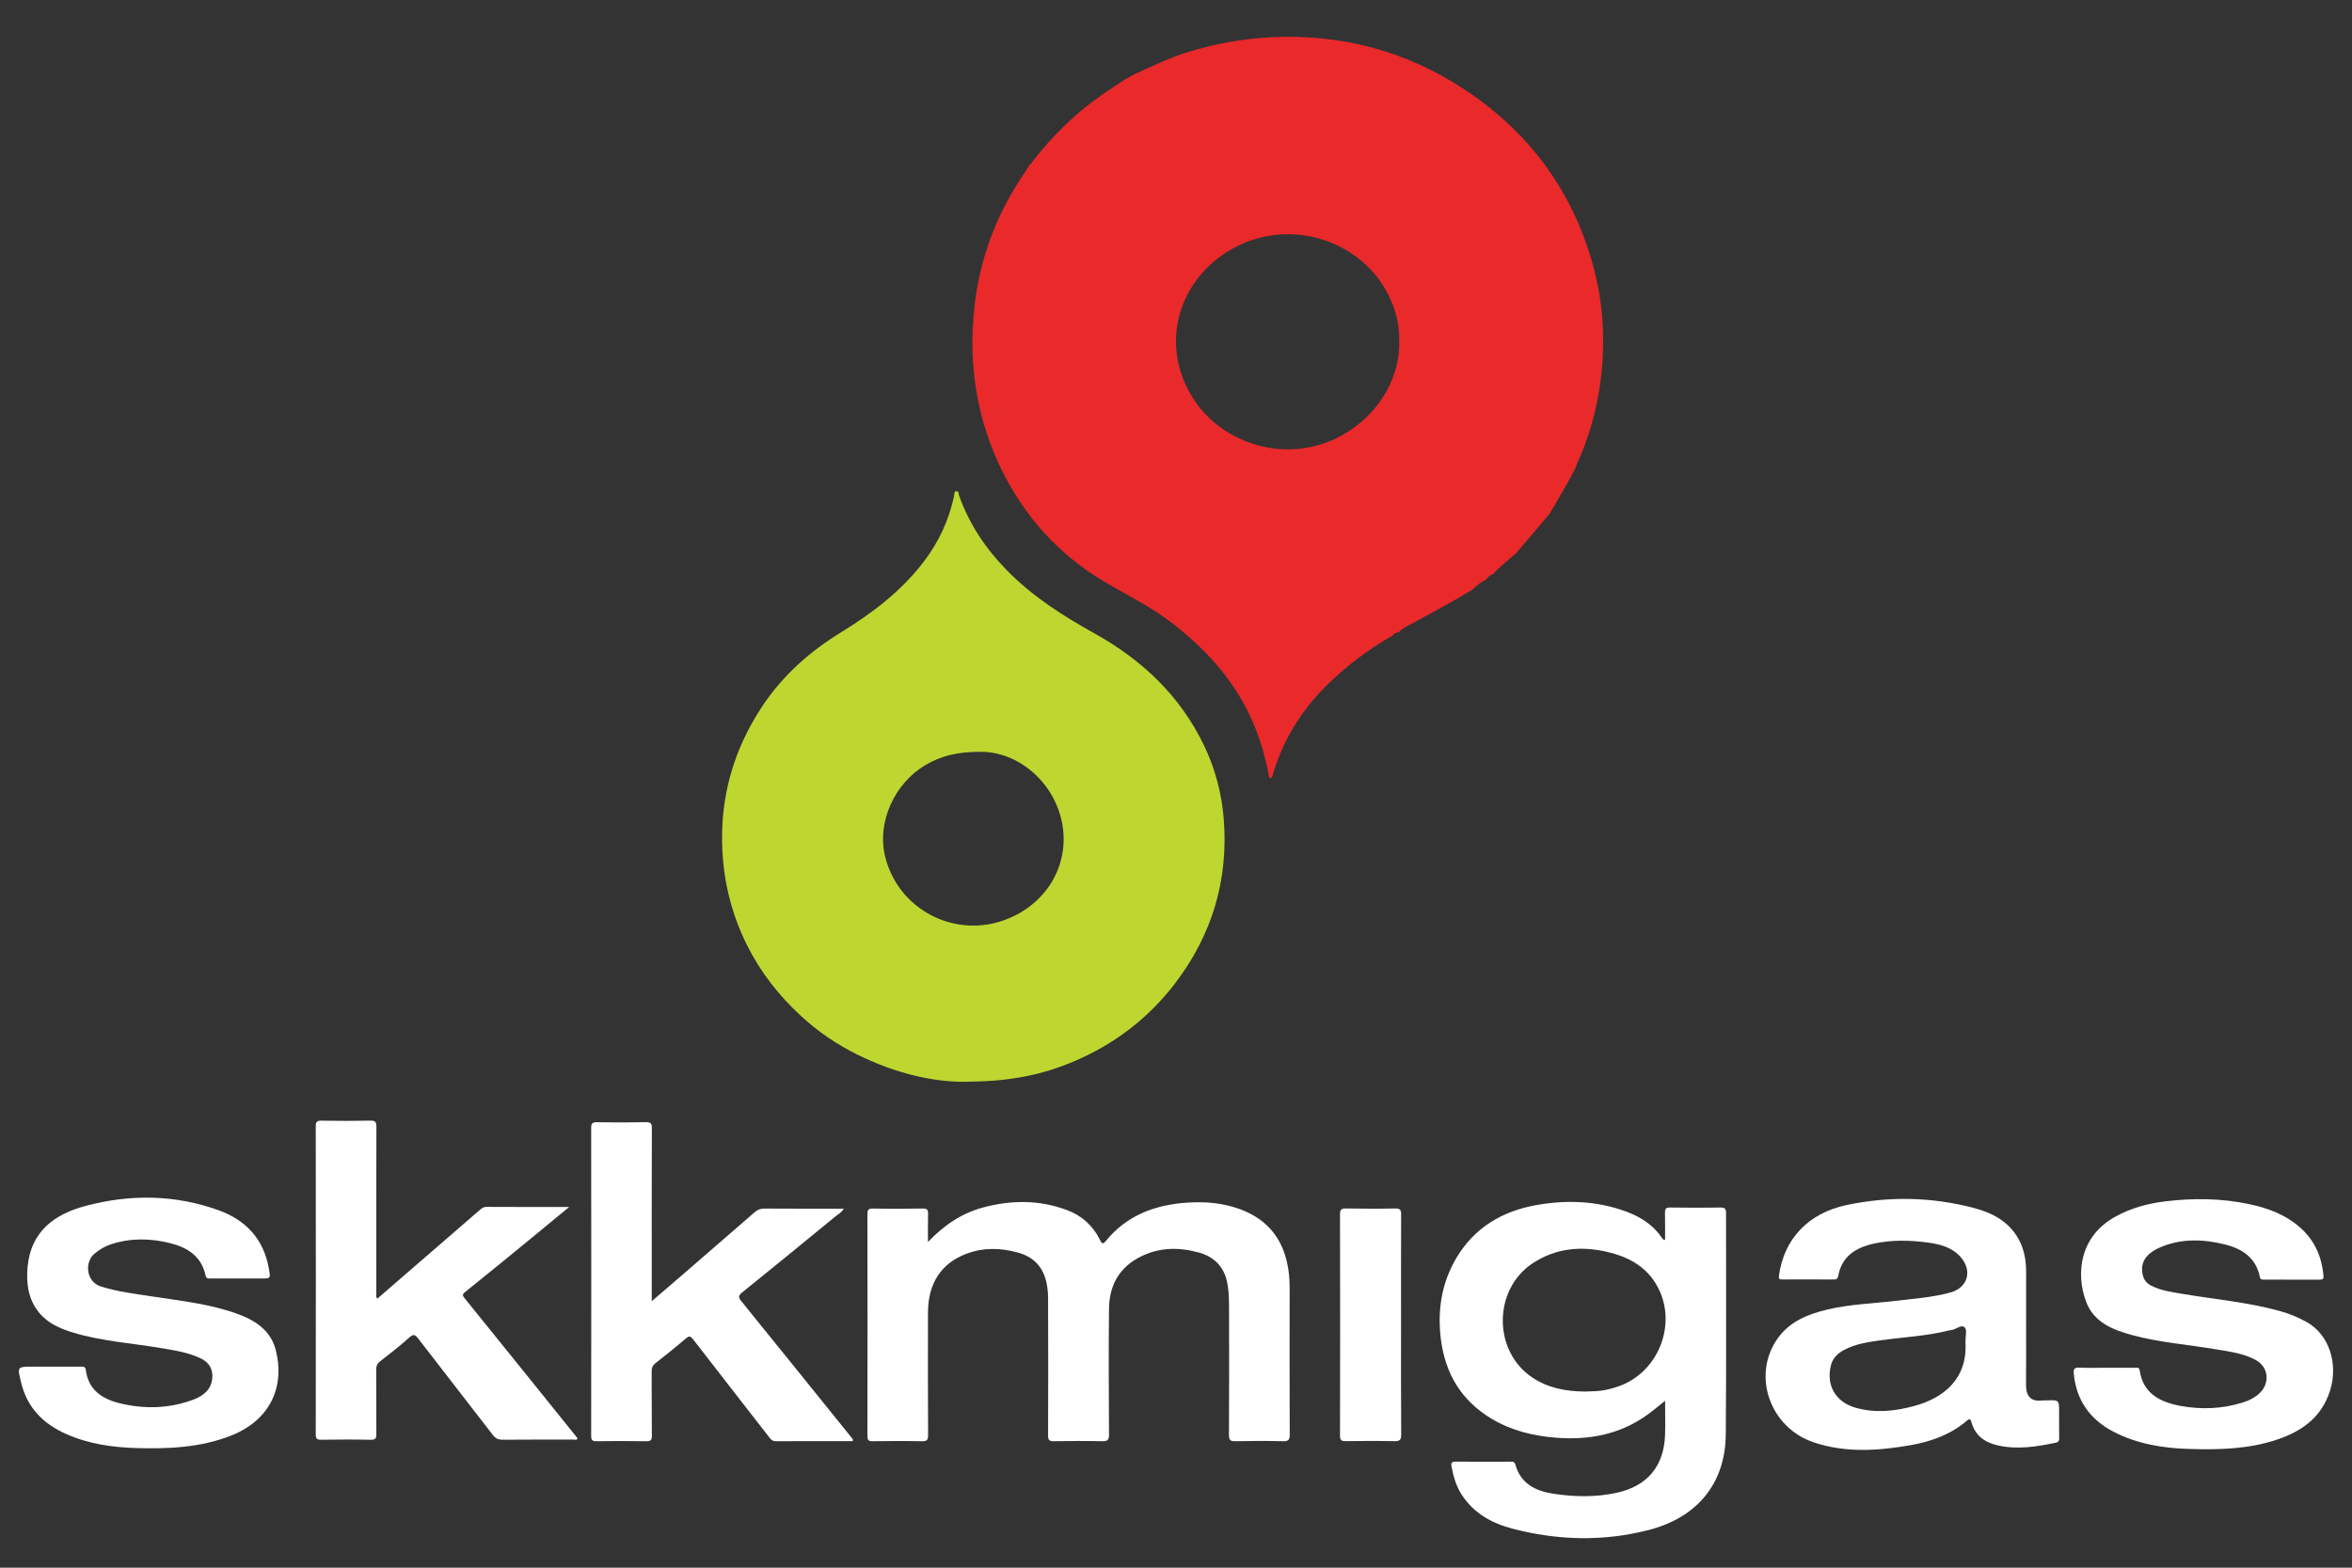 <svg width="60" height="40" viewBox="0 0 60 40" fill="none" xmlns="http://www.w3.org/2000/svg">
<rect x="0" y="0" width="60" height="40" fill="#333333" stroke="none"/>
<g clip-path="url(#clip0_12_3458)">
<path fill-rule="evenodd" clip-rule="evenodd" d="M42.477 35.741C42.318 35.867 42.178 35.988 42.029 36.095C41.324 36.604 40.53 36.751 39.678 36.682C39.101 36.635 38.554 36.5 38.056 36.203C37.282 35.741 36.865 35.05 36.756 34.161C36.666 33.425 36.776 32.728 37.158 32.088C37.612 31.33 38.309 30.911 39.16 30.754C39.942 30.61 40.722 30.635 41.477 30.911C41.849 31.047 42.175 31.254 42.401 31.591C42.411 31.605 42.422 31.617 42.435 31.628C42.442 31.633 42.455 31.633 42.476 31.638C42.476 31.408 42.48 31.181 42.474 30.955C42.472 30.855 42.486 30.808 42.606 30.81C43.034 30.818 43.462 30.816 43.89 30.811C43.997 30.81 44.032 30.839 44.032 30.949C44.029 32.833 44.042 34.716 44.025 36.599C44.014 37.861 43.288 38.728 42.038 39.044C40.881 39.337 39.725 39.303 38.578 39.003C38.058 38.867 37.601 38.613 37.294 38.147C37.147 37.922 37.075 37.672 37.028 37.411C37.013 37.328 37.035 37.294 37.128 37.294C37.6 37.298 38.073 37.297 38.544 37.295C38.598 37.295 38.639 37.302 38.656 37.365C38.789 37.855 39.171 38.042 39.62 38.112C40.158 38.195 40.701 38.206 41.238 38.09C42.023 37.92 42.449 37.411 42.476 36.611C42.485 36.328 42.477 36.044 42.477 35.741ZM40.432 35.506C40.575 35.499 40.719 35.501 40.859 35.481C40.988 35.463 41.117 35.429 41.241 35.389C42.342 35.039 42.84 33.689 42.22 32.721C41.937 32.28 41.503 32.061 41.007 31.944C40.332 31.786 39.689 31.844 39.099 32.233C38.088 32.901 38.081 34.471 39.087 35.146C39.493 35.419 39.953 35.502 40.432 35.506Z" fill="white"/>
<path fill-rule="evenodd" clip-rule="evenodd" d="M23.673 31.69C24.074 31.267 24.526 30.958 25.076 30.81C25.797 30.616 26.517 30.611 27.223 30.877C27.596 31.017 27.879 31.271 28.058 31.631C28.104 31.724 28.127 31.766 28.215 31.659C28.75 31.002 29.476 30.738 30.294 30.685C30.75 30.655 31.202 30.694 31.637 30.854C32.353 31.119 32.75 31.637 32.865 32.384C32.892 32.558 32.899 32.732 32.899 32.908C32.897 34.138 32.896 35.367 32.901 36.597C32.901 36.728 32.877 36.776 32.734 36.773C32.328 36.763 31.921 36.764 31.515 36.773C31.389 36.775 31.351 36.746 31.351 36.611C31.357 35.508 31.357 34.404 31.353 33.301C31.352 33.11 31.344 32.915 31.307 32.728C31.227 32.328 30.981 32.069 30.584 31.959C30.082 31.821 29.59 31.822 29.113 32.056C28.557 32.328 28.297 32.792 28.291 33.393C28.279 34.463 28.285 35.534 28.291 36.604C28.292 36.745 28.25 36.776 28.117 36.773C27.706 36.764 27.294 36.766 26.883 36.773C26.768 36.774 26.736 36.744 26.737 36.627C26.742 35.463 26.741 34.299 26.737 33.136C26.737 32.989 26.722 32.839 26.689 32.696C26.596 32.304 26.346 32.06 25.956 31.956C25.521 31.839 25.089 31.828 24.665 31.986C24.009 32.23 23.674 32.744 23.673 33.496C23.671 34.534 23.67 35.571 23.676 36.609C23.677 36.737 23.65 36.777 23.516 36.774C23.099 36.765 22.681 36.767 22.264 36.773C22.155 36.775 22.127 36.745 22.128 36.636C22.131 34.753 22.131 32.87 22.128 30.987C22.128 30.881 22.142 30.833 22.268 30.836C22.69 30.845 23.113 30.843 23.536 30.836C23.646 30.834 23.679 30.864 23.675 30.973C23.668 31.212 23.673 31.451 23.673 31.69Z" fill="white"/>
<path fill-rule="evenodd" clip-rule="evenodd" d="M51.686 33.813C51.686 34.319 51.69 34.823 51.684 35.328C51.681 35.587 51.781 35.776 52.097 35.733C52.135 35.728 52.174 35.733 52.213 35.732C52.529 35.718 52.529 35.718 52.529 36.044C52.529 36.258 52.527 36.472 52.53 36.686C52.531 36.756 52.519 36.795 52.44 36.812C51.955 36.912 51.47 36.992 50.975 36.882C50.642 36.808 50.391 36.641 50.294 36.293C50.277 36.234 50.263 36.174 50.177 36.248C49.762 36.604 49.263 36.783 48.734 36.875C47.907 37.018 47.077 37.076 46.264 36.8C45.143 36.422 44.683 35.083 45.35 34.148C45.659 33.716 46.117 33.532 46.613 33.414C47.202 33.274 47.807 33.259 48.404 33.187C48.855 33.132 49.31 33.101 49.75 32.98C50.209 32.854 50.328 32.409 50 32.056C49.78 31.82 49.486 31.746 49.186 31.705C48.724 31.643 48.259 31.63 47.798 31.732C47.339 31.834 46.984 32.055 46.892 32.56C46.88 32.626 46.849 32.647 46.781 32.647C46.342 32.644 45.903 32.644 45.464 32.646C45.381 32.647 45.371 32.623 45.383 32.539C45.511 31.617 46.124 30.955 47.107 30.747C48.183 30.519 49.263 30.54 50.33 30.815C50.817 30.941 51.254 31.163 51.506 31.637C51.643 31.895 51.687 32.174 51.687 32.462C51.686 32.913 51.686 33.363 51.686 33.813ZM50.14 34.255C50.14 34.244 50.14 34.234 50.14 34.223C50.138 34.102 50.183 33.937 50.123 33.872C50.037 33.782 49.904 33.92 49.786 33.935C49.775 33.937 49.764 33.937 49.754 33.939C49.163 34.089 48.554 34.118 47.953 34.201C47.644 34.244 47.335 34.293 47.054 34.438C46.89 34.523 46.755 34.645 46.708 34.834C46.578 35.35 46.828 35.776 47.342 35.92C47.842 36.061 48.342 36.008 48.83 35.875C49.594 35.667 50.189 35.178 50.14 34.255Z" fill="white"/>
<path fill-rule="evenodd" clip-rule="evenodd" d="M14.519 30.797C14.15 31.101 13.813 31.38 13.475 31.657C12.94 32.095 12.405 32.533 11.867 32.965C11.789 33.027 11.797 33.056 11.854 33.127C12.8 34.295 13.742 35.466 14.684 36.636C14.701 36.657 14.718 36.678 14.733 36.698C14.711 36.757 14.666 36.731 14.633 36.731C14.029 36.733 13.426 36.729 12.822 36.735C12.712 36.736 12.642 36.703 12.574 36.616C11.941 35.795 11.303 34.978 10.671 34.157C10.594 34.057 10.552 34.026 10.441 34.127C10.205 34.34 9.954 34.535 9.702 34.73C9.623 34.791 9.596 34.855 9.597 34.952C9.601 35.495 9.596 36.039 9.601 36.582C9.602 36.69 9.587 36.738 9.46 36.736C9.038 36.727 8.615 36.729 8.193 36.735C8.084 36.737 8.055 36.707 8.055 36.598C8.058 33.979 8.058 31.361 8.055 28.742C8.055 28.631 8.077 28.591 8.198 28.594C8.615 28.602 9.032 28.602 9.449 28.593C9.578 28.59 9.602 28.631 9.602 28.751C9.598 30.167 9.599 31.583 9.6 33C9.6 33.041 9.578 33.087 9.628 33.134C9.915 32.885 10.203 32.635 10.492 32.385C11.076 31.879 11.661 31.373 12.246 30.867C12.291 30.828 12.335 30.794 12.404 30.794C13.093 30.798 13.783 30.797 14.519 30.797Z" fill="white"/>
<path fill-rule="evenodd" clip-rule="evenodd" d="M21.753 36.771C21.099 36.771 20.446 36.769 19.793 36.773C19.697 36.774 19.66 36.719 19.612 36.658C18.969 35.831 18.324 35.006 17.684 34.177C17.619 34.093 17.585 34.076 17.498 34.151C17.244 34.368 16.982 34.577 16.719 34.784C16.646 34.841 16.623 34.904 16.624 34.994C16.628 35.538 16.623 36.081 16.629 36.625C16.63 36.735 16.609 36.776 16.488 36.774C16.065 36.766 15.642 36.768 15.219 36.773C15.112 36.775 15.081 36.747 15.081 36.637C15.084 34.018 15.084 31.4 15.081 28.78C15.081 28.664 15.112 28.632 15.228 28.634C15.645 28.641 16.062 28.642 16.479 28.633C16.61 28.631 16.629 28.673 16.629 28.791C16.624 30.192 16.626 31.591 16.626 32.991C16.626 33.049 16.626 33.107 16.626 33.201C16.945 32.927 17.234 32.678 17.522 32.43C18.098 31.931 18.676 31.432 19.25 30.931C19.325 30.866 19.398 30.836 19.5 30.837C20.169 30.841 20.839 30.84 21.525 30.84C21.473 30.933 21.388 30.975 21.321 31.03C20.528 31.682 19.733 32.331 18.935 32.975C18.834 33.057 18.831 33.102 18.912 33.201C19.852 34.36 20.788 35.522 21.724 36.683C21.74 36.704 21.769 36.718 21.753 36.771Z" fill="white"/>
<path fill-rule="evenodd" clip-rule="evenodd" d="M1.33 34.87C1.572 34.87 1.813 34.87 2.055 34.87C2.119 34.869 2.179 34.867 2.189 34.952C2.249 35.454 2.598 35.69 3.033 35.799C3.666 35.958 4.305 35.945 4.924 35.715C5.179 35.62 5.393 35.463 5.416 35.157C5.433 34.933 5.336 34.766 5.131 34.665C4.807 34.506 4.454 34.456 4.103 34.396C3.36 34.27 2.601 34.223 1.874 34.004C1.541 33.903 1.223 33.77 0.995 33.49C0.717 33.148 0.666 32.743 0.704 32.325C0.786 31.425 1.383 30.983 2.176 30.771C3.318 30.465 4.465 30.477 5.585 30.883C6.283 31.137 6.734 31.628 6.861 32.382C6.901 32.622 6.907 32.621 6.665 32.621C6.237 32.621 5.809 32.621 5.381 32.621C5.321 32.621 5.264 32.634 5.245 32.546C5.141 32.058 4.786 31.831 4.343 31.72C3.835 31.592 3.324 31.584 2.819 31.752C2.667 31.803 2.533 31.886 2.409 31.989C2.156 32.2 2.189 32.706 2.576 32.826C3.007 32.961 3.452 33.012 3.894 33.081C4.613 33.191 5.339 33.268 6.03 33.514C6.496 33.68 6.902 33.933 7.035 34.446C7.266 35.347 6.928 36.231 5.872 36.639C5.104 36.935 4.303 36.971 3.493 36.948C2.871 36.931 2.26 36.844 1.686 36.588C1.105 36.33 0.695 35.921 0.54 35.28C0.44 34.868 0.427 34.871 0.853 34.87C1.011 34.87 1.17 34.87 1.33 34.87Z" fill="white"/>
<path fill-rule="evenodd" clip-rule="evenodd" d="M53.735 34.899C53.977 34.898 54.219 34.898 54.46 34.9C54.51 34.9 54.569 34.876 54.583 34.965C54.672 35.564 55.113 35.778 55.63 35.873C56.157 35.969 56.689 35.949 57.207 35.787C57.377 35.734 57.534 35.658 57.66 35.53C57.911 35.275 57.864 34.879 57.553 34.706C57.237 34.529 56.88 34.488 56.529 34.428C55.818 34.307 55.093 34.256 54.394 34.066C53.896 33.93 53.415 33.742 53.217 33.213C52.953 32.509 53.043 31.551 53.964 31.043C54.363 30.822 54.797 30.706 55.244 30.652C55.956 30.566 56.667 30.574 57.371 30.722C57.864 30.826 58.328 30.999 58.708 31.349C59.06 31.674 59.231 32.083 59.273 32.553C59.279 32.623 59.258 32.652 59.183 32.651C58.705 32.649 58.228 32.65 57.75 32.65C57.703 32.65 57.663 32.647 57.651 32.589C57.556 32.106 57.215 31.869 56.776 31.757C56.209 31.613 55.636 31.592 55.086 31.836C54.835 31.947 54.615 32.134 54.647 32.443C54.664 32.604 54.724 32.725 54.87 32.8C55.128 32.933 55.411 32.969 55.691 33.016C56.511 33.154 57.343 33.227 58.148 33.448C58.397 33.517 58.634 33.612 58.859 33.741C59.418 34.06 59.661 34.808 59.434 35.501C59.209 36.189 58.694 36.534 58.052 36.744C57.336 36.977 56.597 36.992 55.855 36.971C55.18 36.951 54.523 36.845 53.918 36.532C53.316 36.22 52.964 35.728 52.902 35.04C52.891 34.918 52.931 34.892 53.044 34.896C53.274 34.905 53.505 34.899 53.735 34.899Z" fill="white"/>
<path fill-rule="evenodd" clip-rule="evenodd" d="M35.741 33.806C35.741 34.738 35.737 35.671 35.745 36.603C35.745 36.746 35.703 36.774 35.57 36.772C35.159 36.763 34.747 36.766 34.336 36.771C34.23 36.773 34.184 36.758 34.184 36.632C34.189 34.751 34.188 32.869 34.184 30.987C34.183 30.861 34.219 30.832 34.34 30.834C34.757 30.842 35.174 30.843 35.591 30.834C35.719 30.831 35.744 30.873 35.743 30.992C35.739 31.929 35.741 32.867 35.741 33.806Z" fill="white"/>
<path fill-rule="evenodd" clip-rule="evenodd" d="M24.759 27.598C23.869 27.638 22.83 27.388 21.848 26.897C21.331 26.639 20.858 26.314 20.43 25.92C19.863 25.397 19.397 24.801 19.054 24.111C18.671 23.341 18.465 22.527 18.426 21.665C18.366 20.339 18.713 19.13 19.44 18.029C19.963 17.238 20.655 16.623 21.462 16.129C22.256 15.642 22.992 15.082 23.564 14.333C23.947 13.833 24.204 13.276 24.338 12.661C24.348 12.616 24.331 12.53 24.406 12.533C24.461 12.535 24.454 12.609 24.47 12.655C24.729 13.379 25.147 14.001 25.683 14.549C26.335 15.216 27.109 15.71 27.917 16.16C29.142 16.84 30.12 17.766 30.727 19.046C31.007 19.634 31.169 20.259 31.219 20.91C31.339 22.469 30.914 23.868 29.965 25.106C29.282 25.995 28.415 26.651 27.383 27.087C26.613 27.412 25.811 27.587 24.759 27.598ZM25.03 19.183C24.392 19.178 23.979 19.299 23.593 19.53C22.82 19.994 22.38 20.967 22.57 21.813C22.886 23.214 24.388 23.989 25.719 23.439C26.777 23.003 27.306 21.971 27.084 20.949C26.854 19.897 25.931 19.182 25.03 19.183Z" fill="#BED630"/>
<path fill-rule="evenodd" clip-rule="evenodd" d="M35.509 16.225C34.878 16.586 34.305 17.023 33.792 17.54C33.166 18.172 32.721 18.91 32.47 19.765C32.46 19.801 32.458 19.851 32.41 19.85C32.358 19.848 32.369 19.796 32.362 19.76C32.262 19.236 32.109 18.731 31.88 18.248C31.416 17.273 30.706 16.513 29.858 15.866C29.317 15.454 28.704 15.163 28.125 14.813C27.001 14.134 26.156 13.199 25.57 12.024C24.916 10.709 24.702 9.317 24.854 7.868C24.987 6.591 25.434 5.422 26.167 4.365C26.201 4.316 26.23 4.263 26.262 4.211L26.257 4.2C26.306 4.19 26.322 4.145 26.348 4.111C26.681 3.683 27.049 3.29 27.456 2.93C27.847 2.585 28.28 2.302 28.713 2.017C28.725 2.011 28.737 2.005 28.749 1.999C28.815 1.963 28.88 1.926 28.946 1.89C29.397 1.691 29.838 1.47 30.312 1.326C30.997 1.118 31.693 0.988 32.409 0.951C34.209 0.859 35.87 1.298 37.37 2.29C39.024 3.385 40.133 4.891 40.652 6.821C40.818 7.44 40.898 8.07 40.896 8.706C40.893 9.791 40.683 10.839 40.23 11.832C40.216 11.861 40.209 11.894 40.199 11.925C40.123 12.069 40.049 12.214 39.968 12.356C39.827 12.605 39.68 12.852 39.536 13.1L39.534 13.105C39.252 13.437 38.97 13.77 38.688 14.102L38.69 14.101C38.486 14.279 38.272 14.447 38.089 14.648C38.089 14.648 38.082 14.652 38.082 14.652C38.011 14.671 37.959 14.715 37.924 14.781L37.918 14.784C37.782 14.848 37.666 14.938 37.562 15.045L37.556 15.048C37.069 15.348 36.563 15.612 36.062 15.888C35.931 15.961 35.788 16.017 35.683 16.132L35.678 16.133C35.61 16.142 35.551 16.164 35.519 16.23L35.509 16.225ZM35.694 8.733C35.71 8.27 35.593 7.853 35.384 7.459C34.683 6.14 32.934 5.554 31.499 6.313C30.1 7.053 29.528 8.753 30.442 10.174C31.073 11.156 32.354 11.694 33.578 11.372C34.762 11.06 35.713 9.962 35.694 8.733Z" fill="#EA292B"/>
</g>
<defs>
<clipPath id="clip0_12_3458">
<rect width="60" height="39.271" fill="white" transform="translate(0 0.457)"/>
</clipPath>
</defs>
</svg>
